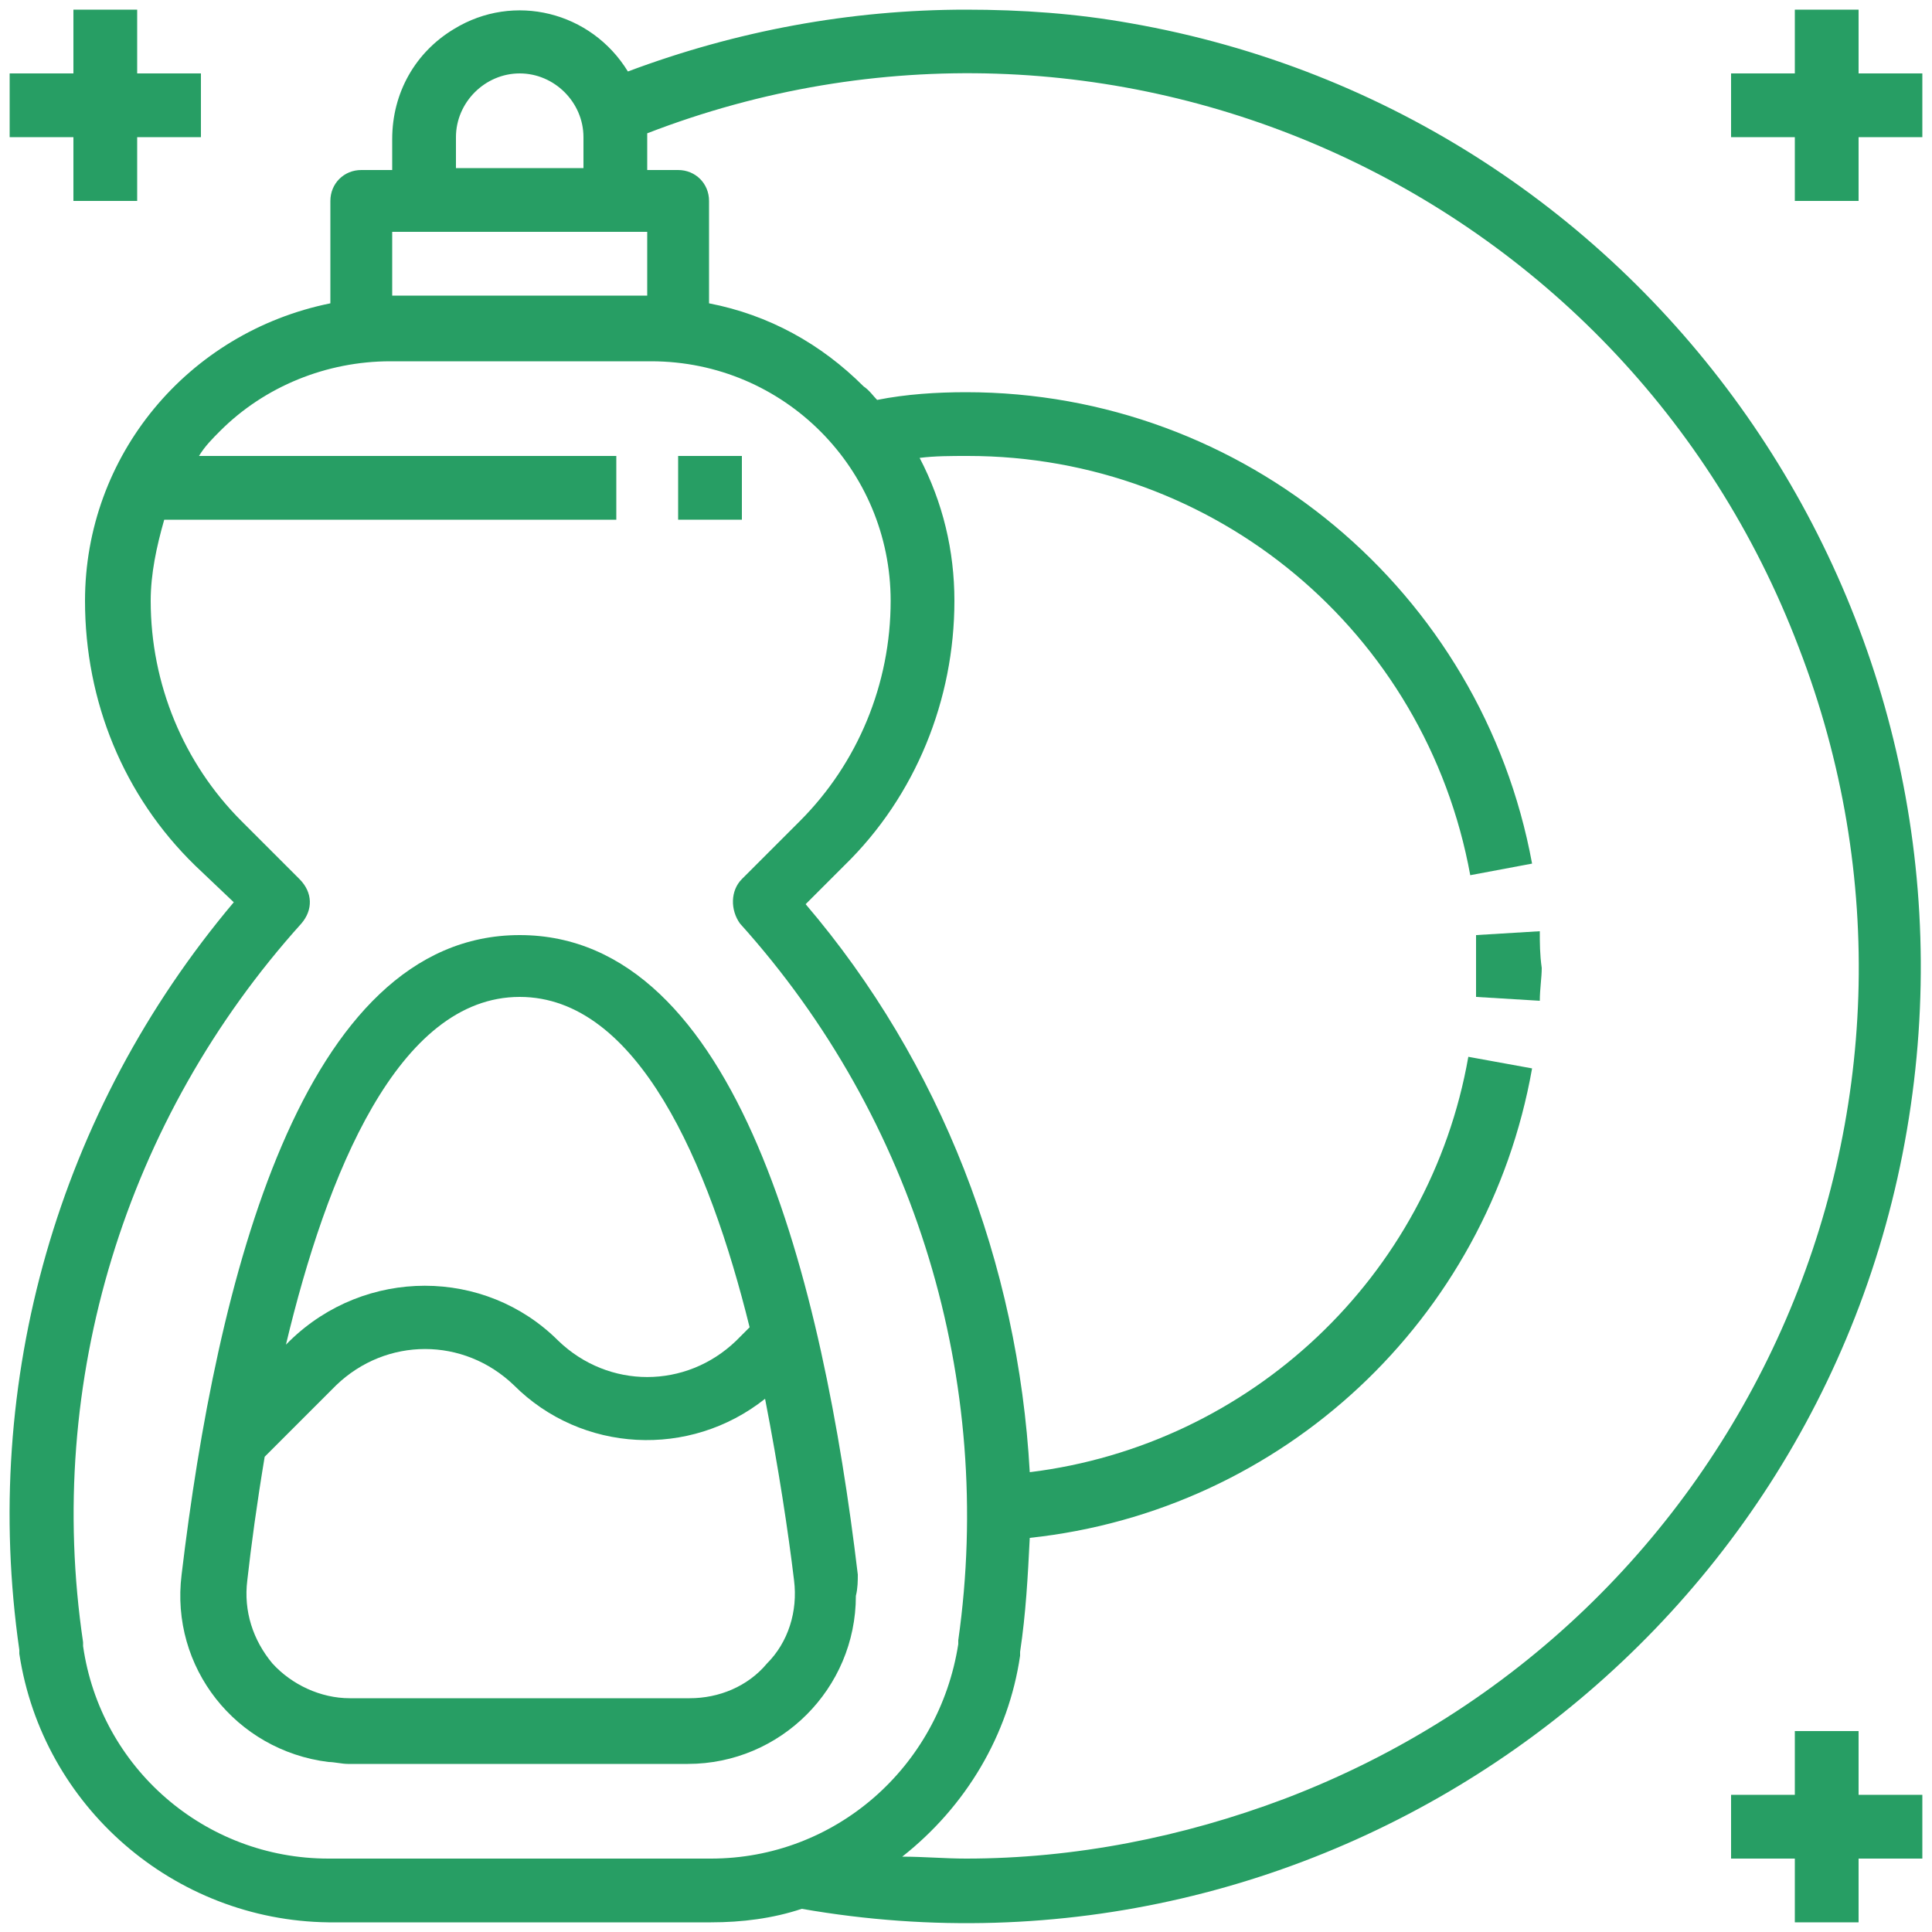 <?xml version="1.0" encoding="utf-8"?>
<!-- Generator: Adobe Illustrator 23.0.1, SVG Export Plug-In . SVG Version: 6.00 Build 0)  -->
<svg version="1.1" id="Capa_1" xmlns="http://www.w3.org/2000/svg" xmlns:xlink="http://www.w3.org/1999/xlink" x="0px" y="0px"
	 viewBox="0 0 100 100" style="enable-background:new 0 0 100 100;" xml:space="preserve">
<style type="text/css">
	.st0{fill:#279E64;}
</style>
<g>
	<g>
		<rect x="35.1" y="23.6" class="st0" width="3.3" height="3.3"/>
	</g>
</g>
<g>
	<g>
		<path class="st0" d="M44.4,81.5c-1.8-15.1-6.2-33.1-17.5-33.1s-15.7,18-17.5,33.1c-0.6,4.8,2.8,9.1,7.6,9.7c0.3,0,0.7,0.1,1,0.1
			h17.6c4.8,0,8.7-3.9,8.7-8.7C44.4,82.2,44.4,81.8,44.4,81.5z M26.9,51.6c6.1,0,9.8,8.6,11.9,17.1l-0.7,0.7c-2.6,2.5-6.6,2.5-9.2,0
			c-3.8-3.8-10-3.8-13.9,0c0,0,0,0,0,0l-0.2,0.2C16.9,60.8,20.6,51.6,26.9,51.6z M39.7,86.1c-1,1.2-2.5,1.8-4,1.8H18.1
			c-1.5,0-3-0.7-4-1.8c-1-1.2-1.5-2.7-1.3-4.3c0.2-1.8,0.5-4,0.9-6.4l3.7-3.7c2.6-2.5,6.6-2.5,9.2,0c3.5,3.5,9.1,3.8,13,0.7
			c0.7,3.6,1.2,6.9,1.5,9.4C41.3,83.4,40.8,85,39.7,86.1z"/>
	</g>
</g>
<g>
	<g>
		<path class="st0" d="M58.5,1.2c-2.8-0.5-5.6-0.7-8.5-0.7c-6,0-11.9,1.1-17.5,3.2c-1.9-3.1-5.9-4.1-9-2.2c-2,1.2-3.2,3.3-3.2,5.7
			v1.6h-1.6c-0.9,0-1.6,0.7-1.6,1.6v5.3C9.7,17.2,4.4,23.6,4.4,31.1c0,5.2,2,10.1,5.7,13.7l2,1.9C3,57.5-1,71.5,1,85.4l0,0.2
			c1.2,7.9,8,13.8,16,13.9h19.8c1.6,0,3.2-0.2,4.7-0.7c26.9,4.7,52.6-13.4,57.2-40.3S85.4,5.9,58.5,1.2z M23.6,7.1
			c0-1.8,1.5-3.3,3.3-3.3c1.8,0,3.3,1.5,3.3,3.3v1.6h-6.6C23.6,8.7,23.6,7.1,23.6,7.1z M20.3,12h13.2v3.3H20.3
			C20.3,15.3,20.3,12,20.3,12z M36.8,96.2H17c-6.4,0-11.8-4.7-12.7-11l0-0.2C2.3,71.5,6.5,57.9,15.6,47.8c0.6-0.7,0.6-1.6-0.1-2.3
			l-3-3c-3-3-4.7-7.1-4.7-11.4c0-1.4,0.3-2.8,0.7-4.2h23.4v-3.3H10.3c0.3-0.5,0.7-0.9,1.1-1.3c2.3-2.3,5.5-3.6,8.8-3.6h13.5
			c6.9,0,12.4,5.6,12.4,12.4c0,0,0,0,0,0c0,4.3-1.7,8.4-4.7,11.4l-3,3c-0.6,0.6-0.6,1.6-0.1,2.3c9.1,10.1,13.2,23.7,11.3,37.1l0,0.2
			C48.6,91.5,43.2,96.2,36.8,96.2z M66.5,93.1c-5.3,2-10.9,3.1-16.5,3.1c-1.1,0-2.2-0.1-3.3-0.1c3.3-2.6,5.5-6.3,6.1-10.4l0-0.2
			c0.3-2,0.4-3.9,0.5-5.9c13.1-1.4,23.7-11.3,26-24.3L76,54.7c-2,11.4-11.3,20.1-22.7,21.5C52.7,65.4,48.7,55,41.7,46.8l2-2
			c3.7-3.6,5.7-8.6,5.7-13.7c0-2.6-0.6-5.1-1.8-7.4c0.8-0.1,1.6-0.1,2.5-0.1c12.8,0,23.7,9.1,26,21.7l3.2-0.6
			C76.7,30.6,64.4,20.3,50,20.3c-1.5,0-3.1,0.1-4.6,0.4c-0.2-0.2-0.4-0.5-0.7-0.7c-2.2-2.2-4.9-3.7-8-4.3v-5.3
			c0-0.9-0.7-1.6-1.6-1.6h-1.6V7.1c0-0.1,0-0.2,0-0.2C57.3-2.3,84,9.6,93.1,33.5C102.3,57.3,90.4,84,66.5,93.1z"/>
	</g>
</g>
<g>
	<g>
		<path class="st0" d="M79.7,48.2l-3.3,0.2c0,0.5,0,1,0,1.6c0,0.5,0,1,0,1.6l3.3,0.2c0-0.6,0.1-1.2,0.1-1.7
			C79.7,49.4,79.7,48.8,79.7,48.2z"/>
	</g>
</g>
<g>
	<g>
		<polygon class="st0" points="96.2,3.8 96.2,0.5 92.9,0.5 92.9,3.8 89.6,3.8 89.6,7.1 92.9,7.1 92.9,10.4 96.2,10.4 96.2,7.1 
			99.5,7.1 99.5,3.8 		"/>
	</g>
</g>
<g>
	<g>
		<polygon class="st0" points="96.2,92.9 96.2,89.6 92.9,89.6 92.9,92.9 89.6,92.9 89.6,96.2 92.9,96.2 92.9,99.5 96.2,99.5 
			96.2,96.2 99.5,96.2 99.5,92.9 		"/>
	</g>
</g>
<g>
	<g>
		<polygon class="st0" points="7.1,3.8 7.1,0.5 3.8,0.5 3.8,3.8 0.5,3.8 0.5,7.1 3.8,7.1 3.8,10.4 7.1,10.4 7.1,7.1 10.4,7.1 
			10.4,3.8 		"/>
	</g>
</g>
</svg>
